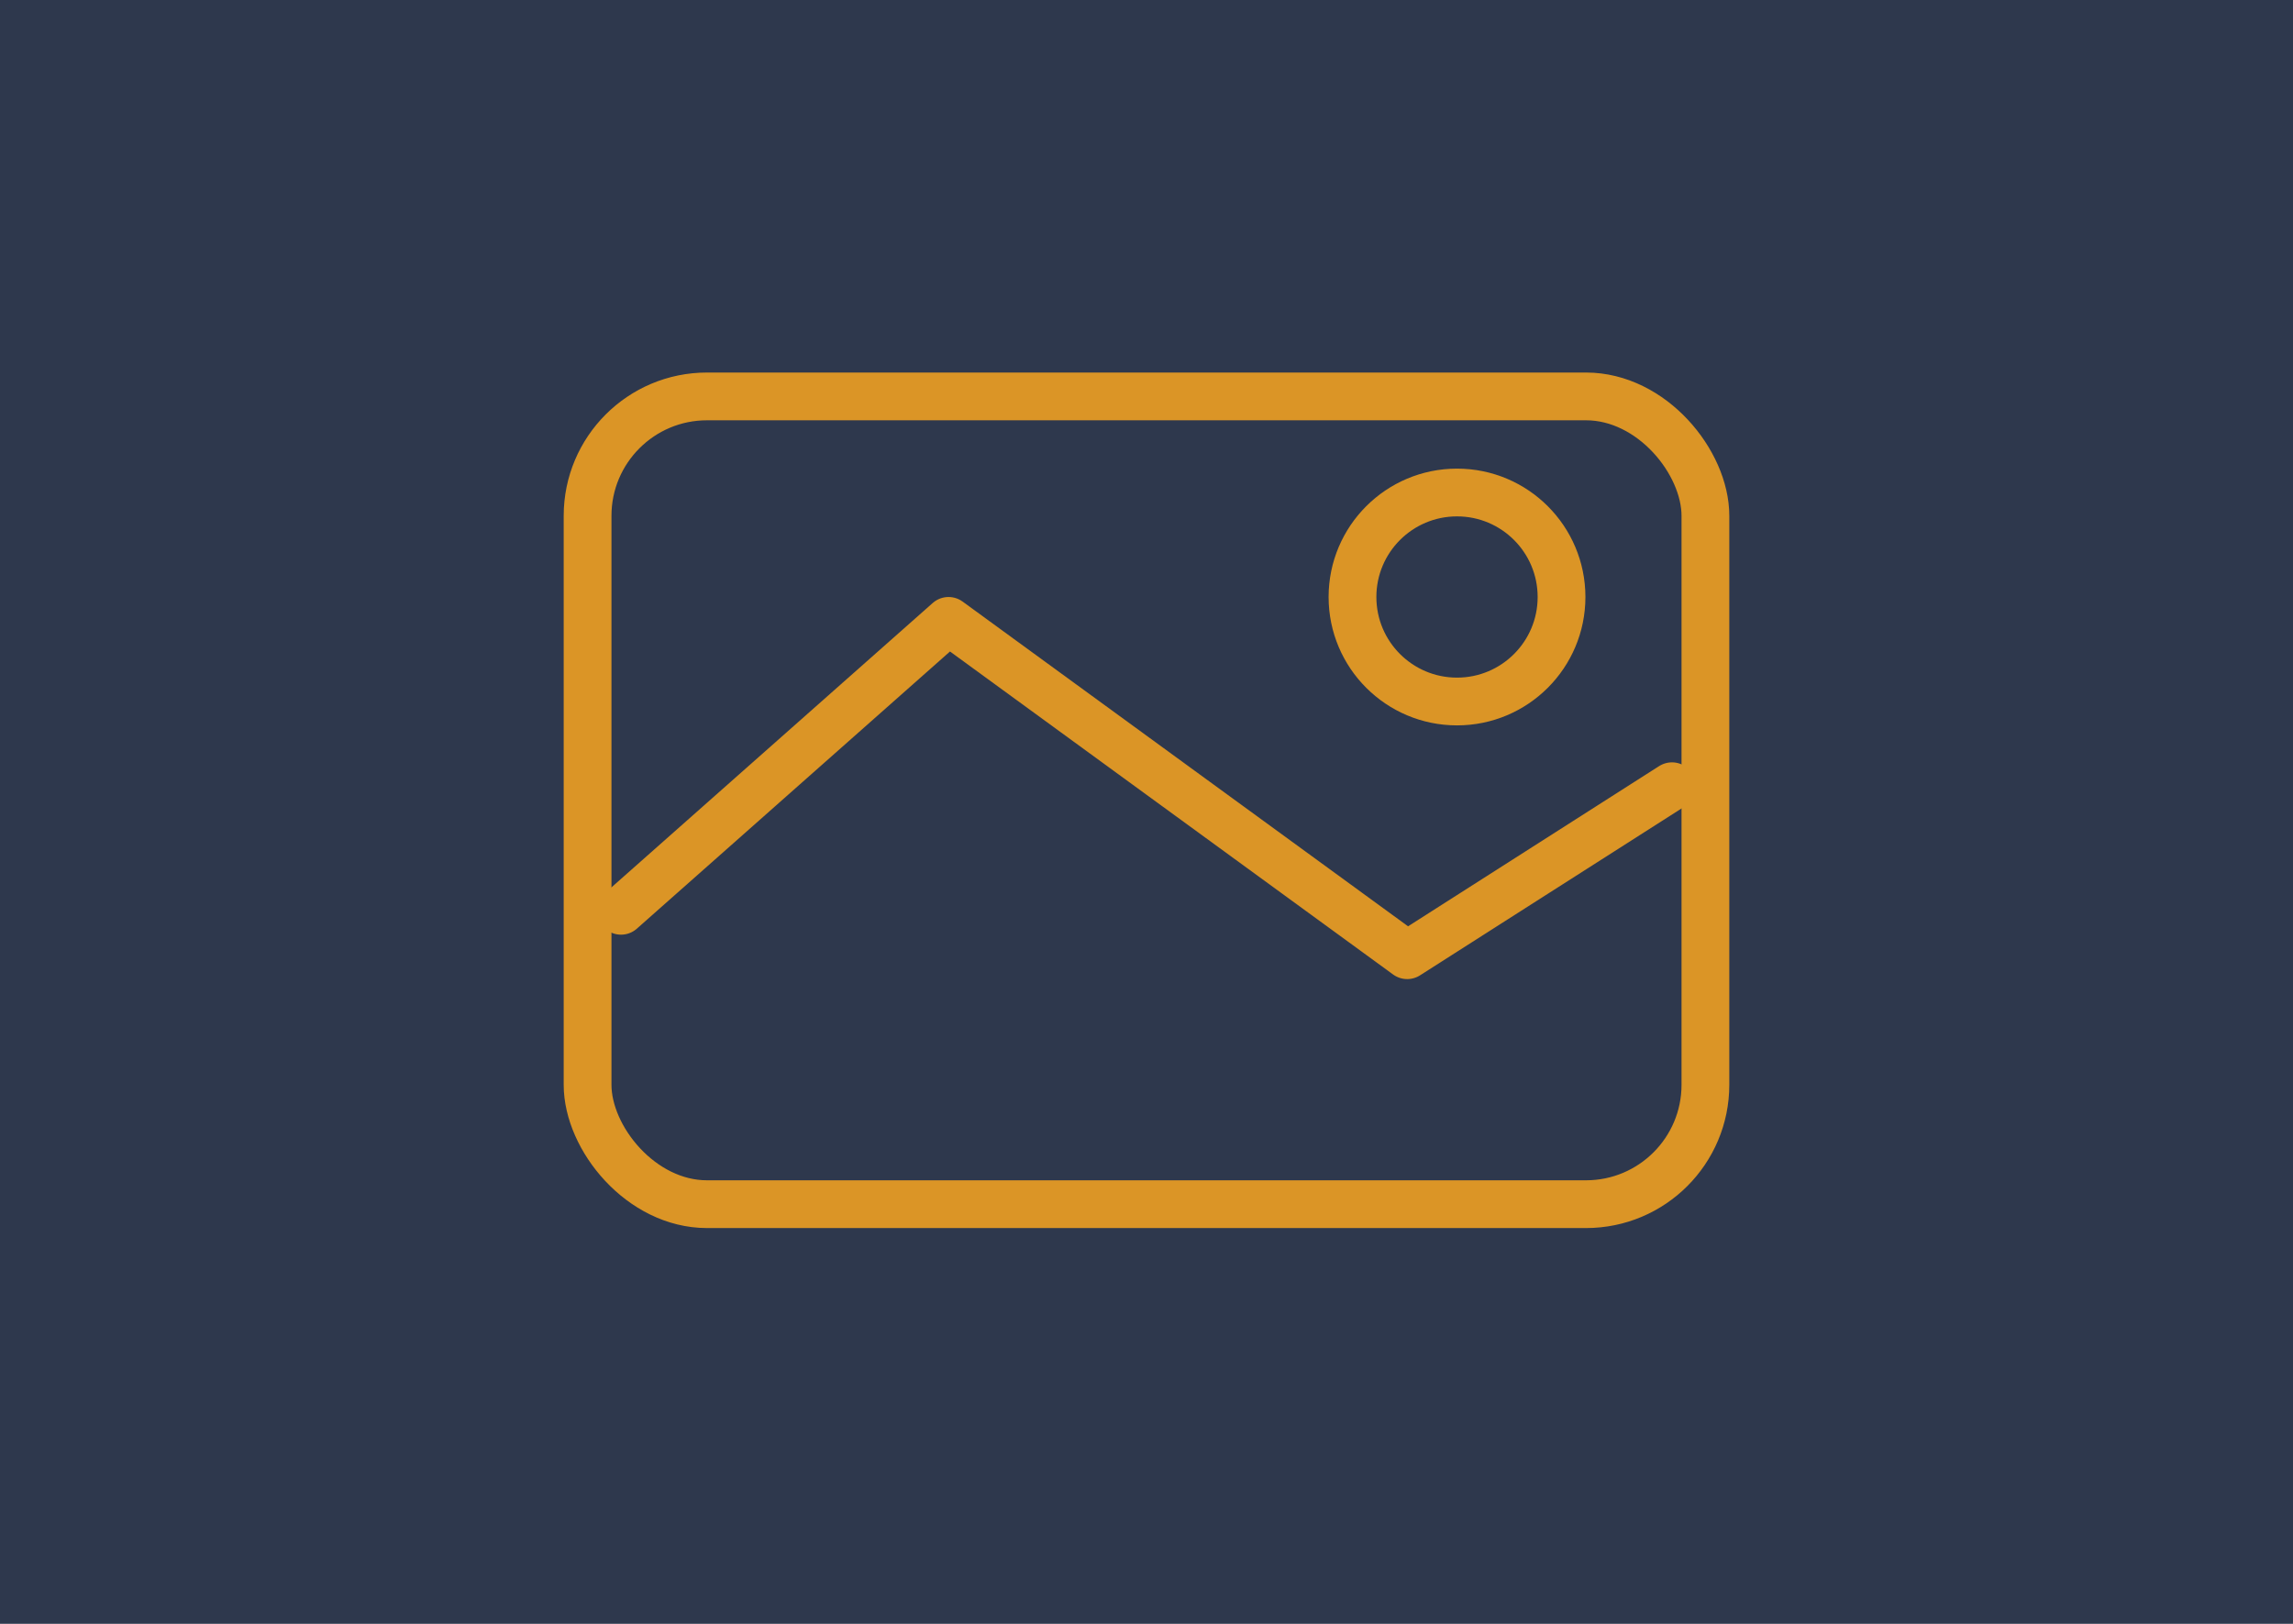 <?xml version="1.0" encoding="UTF-8"?>
<svg width="48px" height="34px" viewBox="0 0 48 34" version="1.1" xmlns="http://www.w3.org/2000/svg" xmlns:xlink="http://www.w3.org/1999/xlink">
    <!-- Generator: Sketch 63.1 (92452) - https://sketch.com -->
    <title>btn_img</title>
    <desc>Created with Sketch.</desc>
    <g id="页面-1" stroke="none" stroke-width="1" fill="none" fill-rule="evenodd">
        <g id="01-农场-成员管理-编辑备份" transform="translate(-1258, -153)">
            <g id="btn_img" transform="translate(1258, 153)">
                <rect id="矩形" fill="#2E384D" x="0" y="0" width="48" height="34"></rect>
                <g id="icon_pics" transform="translate(12, 8)">
                    <g id="矩形_128">
                        <rect id="矩形" fill-rule="nonzero" x="0" y="0" width="24" height="17.513" rx="3"></rect>
                        <rect id="矩形" stroke="#DB9526" x="0.3" y="0.3" width="23.4" height="16.913" rx="2.5"></rect>
                    </g>
                    <polyline id="路径_1119" stroke="#DB9526" stroke-linecap="round" stroke-linejoin="round" points="1 11.07 7.856 5 17.457 12 23 8.462"></polyline>
                    <g id="椭圆_20" transform="translate(16, 2)">
                        <circle id="椭圆形" cx="2.5" cy="2.5" r="2.5"></circle>
                        <circle id="椭圆形" stroke="#DB9526" cx="2.5" cy="2.5" r="2.188"></circle>
                    </g>
                </g>
            </g>
        </g>
    </g>
</svg>